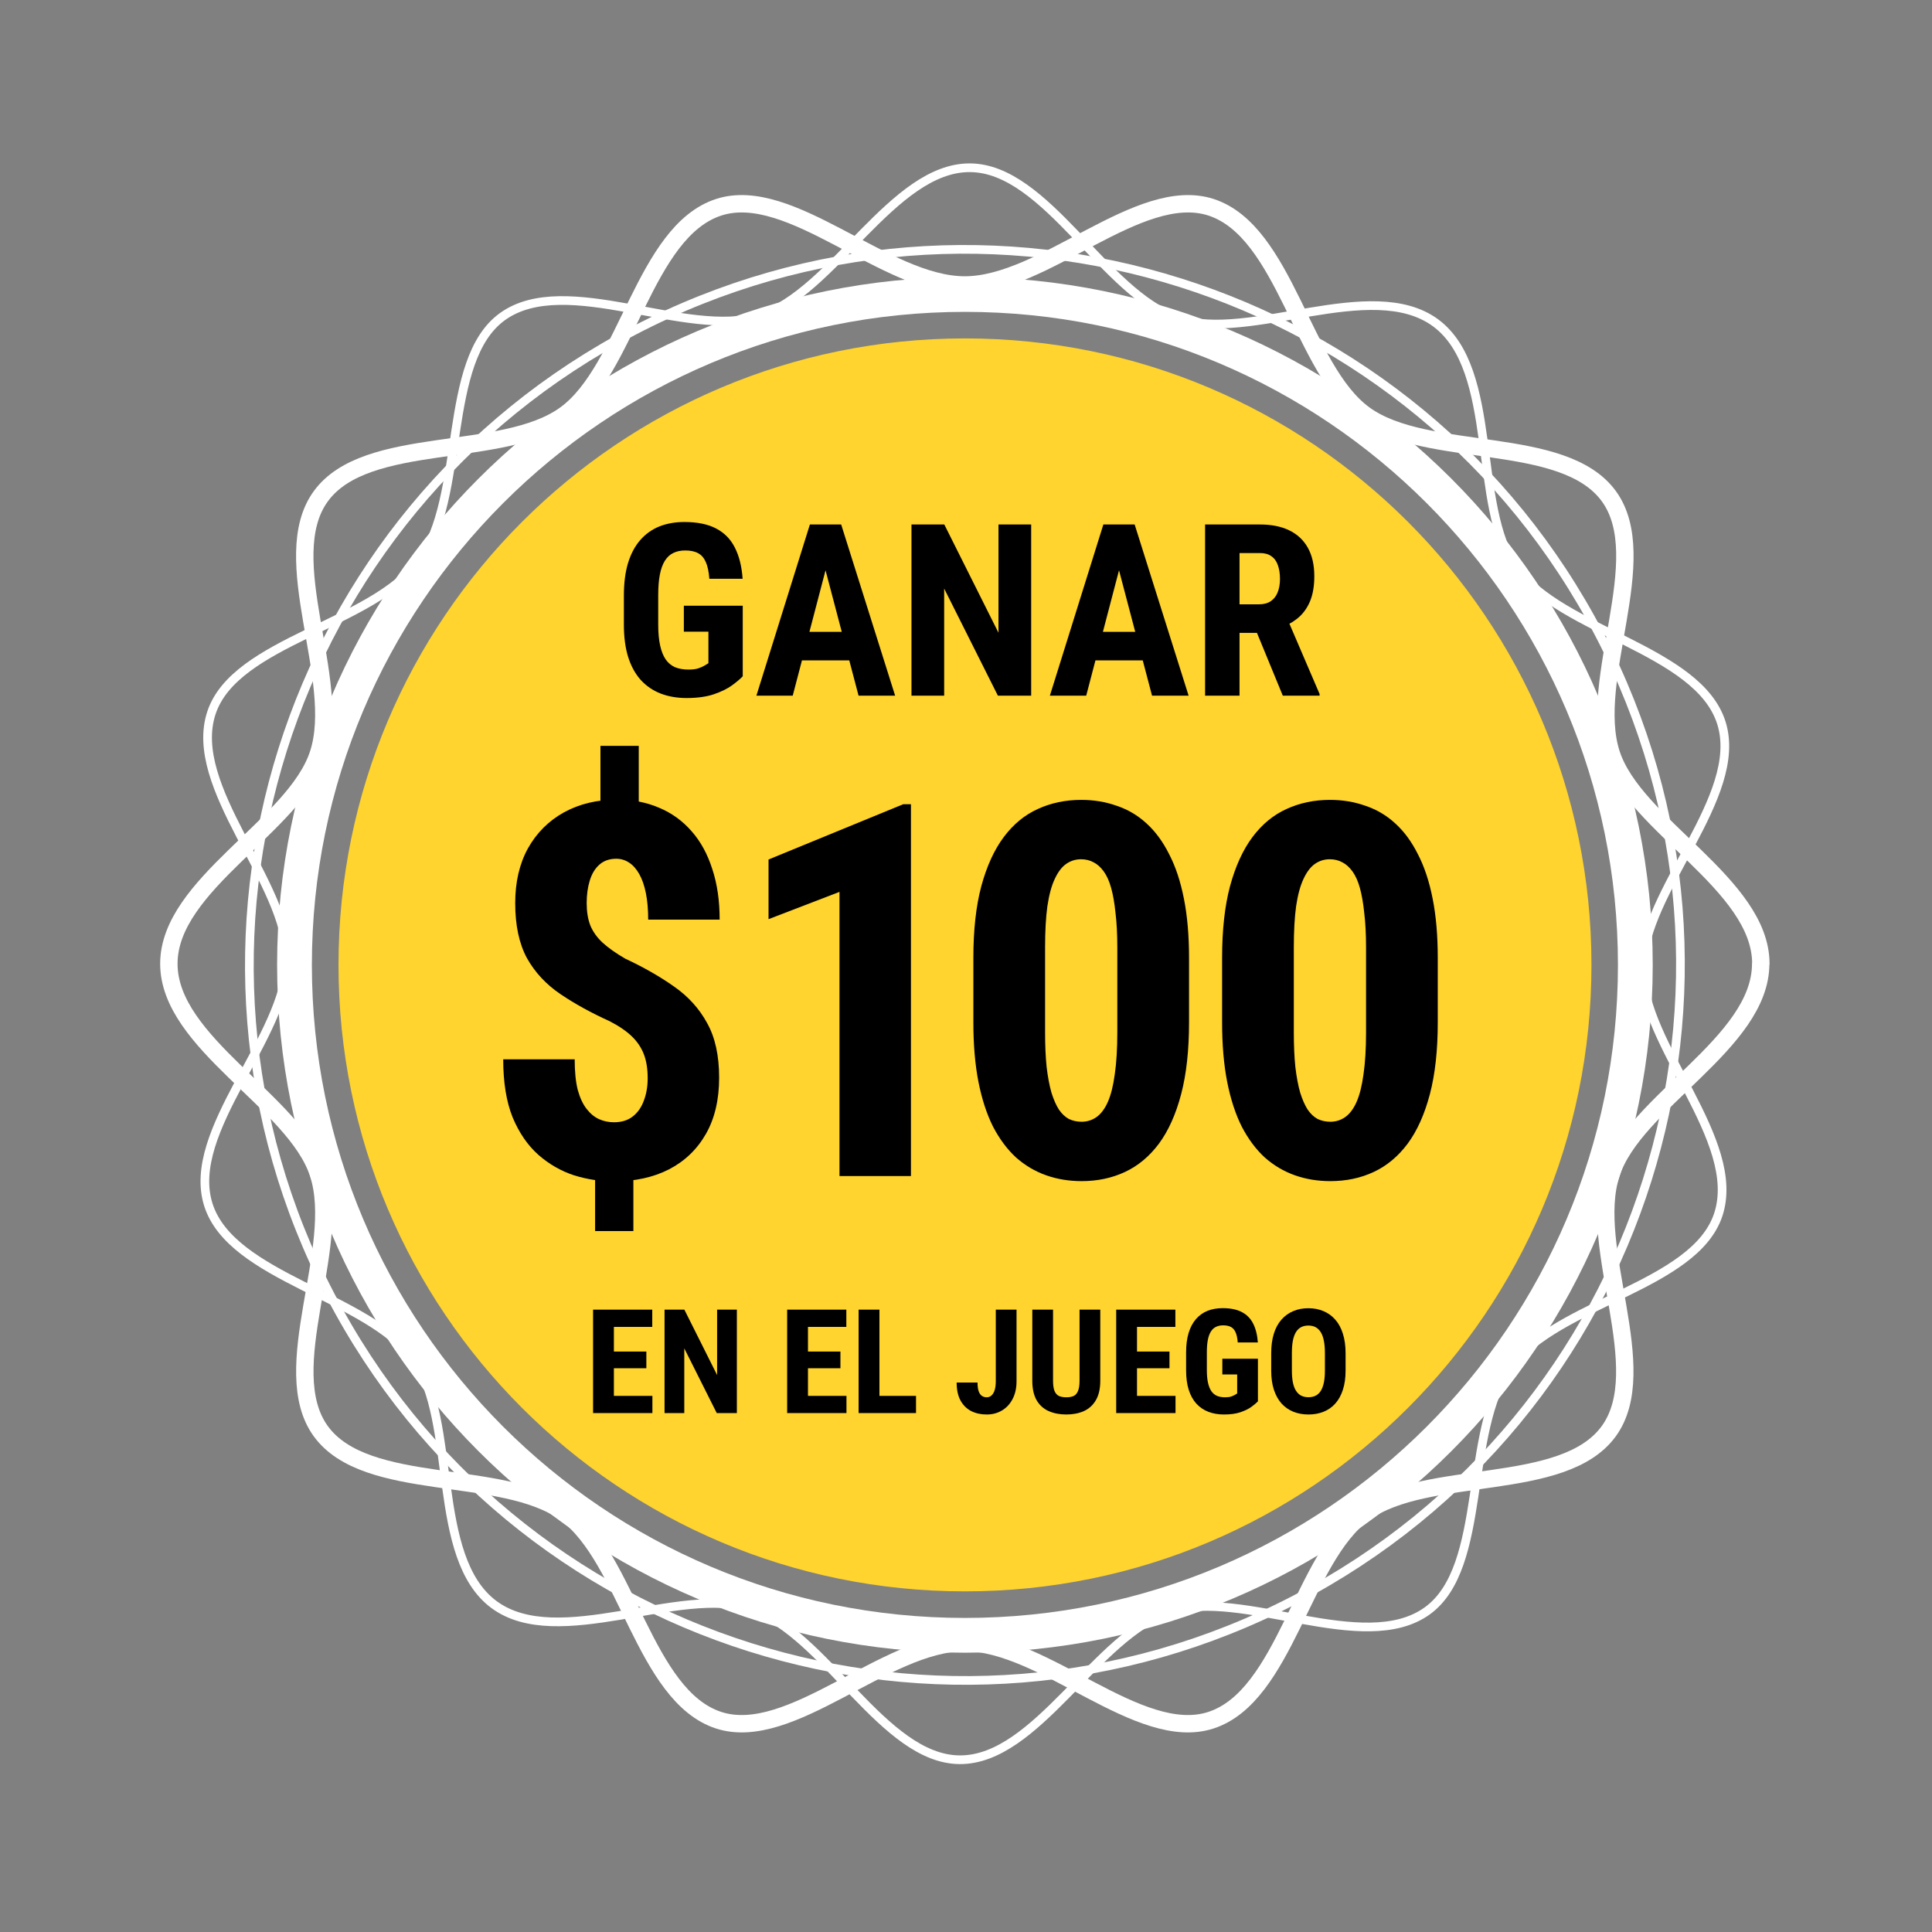 <svg width="215" height="215" viewBox="0 0 215 215" fill="none" xmlns="http://www.w3.org/2000/svg">
<rect x="0" y="0" width="215" height="215" fill="#808080" stroke="none"/>
<path d="M195.937 107.249C195.937 116.105 181.892 122.612 179.3 130.605C176.605 138.873 184.051 152.389 179.024 159.276C173.962 166.233 158.777 163.316 151.814 168.373C144.921 173.379 143.038 188.742 134.746 191.435C126.765 194.025 116.226 182.787 107.364 182.787C98.501 182.787 87.981 194.025 79.982 191.435C71.707 188.742 69.806 173.397 62.913 168.373C55.951 163.316 40.766 166.233 35.704 159.276C30.694 152.389 38.123 138.89 35.428 130.605C32.836 122.63 18.791 116.105 18.791 107.249C18.791 98.394 32.836 91.886 35.428 83.894C38.123 75.626 30.677 62.11 35.704 55.222C40.766 48.266 55.951 51.183 62.913 46.125C69.806 41.119 71.689 25.756 79.982 23.063C87.963 20.474 98.501 31.712 107.364 31.712C116.226 31.712 126.765 20.474 134.763 23.063C143.038 25.756 144.939 41.102 151.832 46.125C158.794 51.183 173.979 48.266 179.041 55.222C184.051 62.11 176.623 75.608 179.318 83.894C181.909 91.869 195.954 98.394 195.954 107.249H195.937Z" stroke="white" stroke-width="1.935" stroke-linecap="round" stroke-linejoin="round"/>
<path d="M159.759 35.928C166.869 41.187 163.798 56.358 168.678 63.192C173.74 70.265 188.982 72.299 191.559 80.434C194.154 88.643 182.823 99.142 182.769 107.753C182.714 116.273 193.953 126.919 191.212 135.183C188.562 143.153 173.32 144.967 168.075 152.094C162.83 159.222 165.626 174.375 158.827 179.267C151.773 184.343 138.304 176.739 130.208 179.322C122.02 181.924 115.386 195.886 106.796 195.831C98.298 195.776 91.847 181.777 83.605 179.029C75.655 176.372 62.112 183.811 54.985 178.571C47.876 173.312 50.946 158.141 46.066 151.307C41.004 144.234 25.762 142.2 23.185 134.065C20.59 125.856 31.921 115.357 31.976 106.746C32.031 98.226 20.791 87.58 23.532 79.317C26.182 71.346 41.424 69.532 46.669 62.405C51.914 55.277 49.118 40.124 55.917 35.232C62.971 30.157 76.441 37.76 84.537 35.177C92.724 32.575 99.358 18.613 107.948 18.668C116.446 18.723 122.897 32.722 131.14 35.47C139.09 38.127 152.632 30.688 159.759 35.928Z" stroke="white" stroke-width="0.967" stroke-linecap="round" stroke-linejoin="round"/>
<path d="M144.139 177.996C183.14 157.693 198.298 109.618 177.996 70.617C157.693 31.616 109.618 16.458 70.617 36.761C31.616 57.063 16.459 105.138 36.761 144.139C57.064 183.14 105.139 198.298 144.139 177.996Z" stroke="white" stroke-width="0.967" stroke-linecap="round" stroke-linejoin="round"/>
<path d="M107.378 181.985C148.583 181.985 181.986 148.582 181.986 107.378C181.986 66.174 148.583 32.771 107.378 32.771C66.174 32.771 32.772 66.174 32.772 107.378C32.772 148.582 66.174 181.985 107.378 181.985Z" stroke="white" stroke-width="3.87" stroke-linejoin="round"/>
<path d="M107.387 176.852C145.757 176.852 176.862 145.747 176.862 107.377C176.862 69.007 145.757 37.901 107.387 37.901C69.016 37.901 37.911 69.007 37.911 107.377C37.911 145.747 69.016 176.852 107.387 176.852Z" fill="#FFD42E" stroke="#FFD42E" stroke-width="0.484" stroke-linecap="round" stroke-linejoin="round"/>
<path d="M82.656 67.408V75.258C82.386 75.546 81.989 75.882 81.466 76.266C80.951 76.641 80.275 76.973 79.438 77.26C78.609 77.54 77.597 77.679 76.402 77.679C75.346 77.679 74.387 77.513 73.523 77.182C72.668 76.85 71.931 76.349 71.312 75.677C70.701 74.997 70.235 74.151 69.912 73.139C69.589 72.118 69.428 70.91 69.428 69.514V66.269C69.428 64.891 69.58 63.692 69.886 62.671C70.2 61.642 70.653 60.787 71.246 60.106C71.84 59.426 72.546 58.92 73.366 58.589C74.195 58.257 75.128 58.091 76.166 58.091C77.597 58.091 78.77 58.331 79.686 58.811C80.611 59.291 81.309 60.002 81.78 60.944C82.26 61.886 82.547 63.042 82.643 64.411H78.94C78.879 63.609 78.744 62.981 78.535 62.527C78.334 62.073 78.051 61.751 77.684 61.559C77.318 61.358 76.842 61.258 76.258 61.258C75.752 61.258 75.311 61.349 74.936 61.533C74.561 61.707 74.247 61.995 73.994 62.396C73.741 62.797 73.554 63.312 73.432 63.94C73.309 64.568 73.249 65.336 73.249 66.243V69.514C73.249 70.413 73.318 71.18 73.458 71.817C73.597 72.454 73.802 72.973 74.073 73.374C74.352 73.775 74.701 74.068 75.12 74.251C75.547 74.425 76.049 74.513 76.624 74.513C77.087 74.513 77.457 74.465 77.737 74.369C78.016 74.273 78.238 74.172 78.404 74.068C78.578 73.954 78.722 73.867 78.836 73.806V70.299H76.101V67.408H82.656Z" fill="black"/>
<path d="M92.313 61.768L88.217 77.418H84.174L90.128 58.366H92.653L92.313 61.768ZM95.545 77.418L91.423 61.768L91.044 58.366H93.608L99.614 77.418H95.545ZM95.689 70.312V73.492H87.092V70.312H95.689Z" fill="black"/>
<path d="M114.753 58.366V77.418H111.05L105.071 65.497V77.418H101.433V58.366H105.084L111.116 70.417V58.366H114.753Z" fill="black"/>
<path d="M124.972 61.768L120.877 77.418H116.834L122.787 58.366H125.313L124.972 61.768ZM128.204 77.418L124.083 61.768L123.703 58.366H126.268L132.274 77.418H128.204ZM128.348 70.312V73.492H119.752V70.312H128.348Z" fill="black"/>
<path d="M134.106 58.366H140.216C141.49 58.366 142.576 58.584 143.474 59.02C144.373 59.456 145.062 60.102 145.542 60.957C146.021 61.812 146.261 62.867 146.261 64.123C146.261 65.153 146.122 66.034 145.843 66.766C145.563 67.49 145.167 68.097 144.652 68.585C144.137 69.065 143.522 69.449 142.807 69.737L141.642 70.43H136.683L136.67 67.251H140.111C140.635 67.251 141.067 67.137 141.407 66.91C141.756 66.675 142.013 66.348 142.179 65.929C142.353 65.502 142.441 65.004 142.441 64.437C142.441 63.836 142.362 63.321 142.205 62.893C142.057 62.457 141.817 62.126 141.485 61.899C141.163 61.663 140.74 61.546 140.216 61.546H137.939V77.418H134.106V58.366ZM142.755 77.418L139.261 68.925L143.278 68.912L146.85 77.234V77.418H142.755Z" fill="black"/>
<path d="M72.601 155.339V157.252H67.597V155.339H72.601ZM68.316 145.742V157.252H66V145.742H68.316ZM71.929 150.406V152.264H67.597V150.406H71.929ZM72.585 145.742V147.663H67.597V145.742H72.585Z" fill="black"/>
<path d="M82.001 145.742V157.252H79.763L76.15 150.05V157.252H73.953V145.742H76.158L79.803 153.023V145.742H82.001Z" fill="black"/>
<path d="M94.198 155.339V157.252H89.194V155.339H94.198ZM89.914 145.742V157.252H87.597V145.742H89.914ZM93.526 150.406V152.264H89.194V150.406H93.526ZM94.183 145.742V147.663H89.194V145.742H94.183Z" fill="black"/>
<path d="M101.938 155.339V157.252H97.155V155.339H101.938ZM97.867 145.742V157.252H95.55V145.742H97.867Z" fill="black"/>
<path d="M110.816 153.702V145.742H113.124V153.71C113.124 154.474 112.976 155.136 112.681 155.695C112.391 156.248 111.996 156.672 111.495 156.967C110.995 157.262 110.431 157.41 109.804 157.41C109.161 157.41 108.586 157.284 108.08 157.031C107.58 156.772 107.184 156.382 106.894 155.861C106.605 155.334 106.46 154.664 106.46 153.853H108.784C108.784 154.264 108.826 154.588 108.91 154.825C108.995 155.062 109.113 155.233 109.266 155.339C109.424 155.444 109.603 155.497 109.804 155.497C110.02 155.497 110.202 155.426 110.349 155.283C110.502 155.141 110.618 154.938 110.697 154.675C110.776 154.406 110.816 154.082 110.816 153.702Z" fill="black"/>
<path d="M120.136 145.742H122.444V153.647C122.444 154.532 122.281 155.254 121.954 155.813C121.633 156.367 121.187 156.772 120.618 157.031C120.049 157.284 119.398 157.41 118.666 157.41C117.928 157.41 117.272 157.284 116.697 157.031C116.123 156.772 115.675 156.367 115.353 155.813C115.037 155.254 114.879 154.532 114.879 153.647V145.742H117.187V153.647C117.187 154.148 117.243 154.532 117.353 154.801C117.469 155.07 117.635 155.254 117.851 155.355C118.073 155.449 118.344 155.497 118.666 155.497C118.992 155.497 119.261 155.449 119.472 155.355C119.688 155.254 119.851 155.07 119.962 154.801C120.078 154.532 120.136 154.148 120.136 153.647V145.742Z" fill="black"/>
<path d="M130.816 155.339V157.252H125.812V155.339H130.816ZM126.531 145.742V157.252H124.215V145.742H126.531ZM130.144 150.406V152.264H125.812V150.406H130.144ZM130.8 145.742V147.663H125.812V145.742H130.8Z" fill="black"/>
<path d="M139.986 151.204V155.948C139.823 156.121 139.583 156.324 139.267 156.556C138.956 156.783 138.548 156.983 138.042 157.157C137.541 157.326 136.93 157.41 136.208 157.41C135.57 157.41 134.99 157.31 134.468 157.11C133.952 156.909 133.507 156.606 133.132 156.2C132.763 155.789 132.481 155.278 132.286 154.667C132.091 154.05 131.994 153.32 131.994 152.477V150.517C131.994 149.684 132.086 148.959 132.271 148.343C132.46 147.721 132.734 147.204 133.093 146.793C133.451 146.382 133.878 146.076 134.373 145.876C134.874 145.676 135.438 145.576 136.065 145.576C136.93 145.576 137.638 145.721 138.192 146.01C138.75 146.3 139.172 146.73 139.457 147.299C139.746 147.868 139.92 148.567 139.978 149.394H137.741C137.704 148.909 137.623 148.53 137.496 148.256C137.375 147.982 137.204 147.787 136.982 147.671C136.761 147.549 136.474 147.489 136.121 147.489C135.815 147.489 135.549 147.544 135.322 147.655C135.096 147.76 134.906 147.934 134.753 148.177C134.6 148.419 134.487 148.73 134.413 149.109C134.339 149.489 134.302 149.953 134.302 150.501V152.477C134.302 153.02 134.344 153.484 134.429 153.868C134.513 154.253 134.637 154.567 134.8 154.809C134.969 155.052 135.18 155.228 135.433 155.339C135.691 155.444 135.994 155.497 136.342 155.497C136.621 155.497 136.845 155.468 137.014 155.41C137.183 155.352 137.317 155.291 137.417 155.228C137.522 155.16 137.609 155.107 137.678 155.07V152.951H136.026V151.204H139.986Z" fill="black"/>
<path d="M149.742 150.603V152.524C149.742 153.336 149.641 154.048 149.441 154.659C149.246 155.265 148.967 155.774 148.603 156.185C148.245 156.59 147.81 156.896 147.299 157.102C146.793 157.307 146.232 157.41 145.615 157.41C144.998 157.41 144.434 157.307 143.923 157.102C143.417 156.896 142.98 156.59 142.611 156.185C142.247 155.774 141.965 155.265 141.765 154.659C141.565 154.048 141.465 153.336 141.465 152.524V150.603C141.465 149.771 141.562 149.044 141.757 148.422C141.952 147.794 142.234 147.273 142.603 146.856C142.972 146.435 143.409 146.119 143.915 145.908C144.421 145.692 144.982 145.584 145.599 145.584C146.216 145.584 146.777 145.692 147.283 145.908C147.789 146.119 148.226 146.435 148.595 146.856C148.964 147.273 149.246 147.794 149.441 148.422C149.641 149.044 149.742 149.771 149.742 150.603ZM147.441 152.524V150.588C147.441 150.04 147.402 149.573 147.322 149.188C147.243 148.798 147.125 148.48 146.967 148.232C146.809 147.984 146.616 147.802 146.39 147.686C146.163 147.57 145.9 147.512 145.599 147.512C145.299 147.512 145.033 147.57 144.801 147.686C144.574 147.802 144.382 147.984 144.224 148.232C144.071 148.48 143.955 148.798 143.876 149.188C143.802 149.573 143.765 150.04 143.765 150.588V152.524C143.765 153.052 143.805 153.502 143.884 153.876C143.963 154.251 144.081 154.556 144.239 154.793C144.397 155.03 144.59 155.207 144.816 155.323C145.048 155.434 145.315 155.489 145.615 155.489C145.91 155.489 146.171 155.434 146.398 155.323C146.629 155.207 146.822 155.03 146.975 154.793C147.127 154.556 147.243 154.251 147.322 153.876C147.402 153.502 147.441 153.052 147.441 152.524Z" fill="black"/>
<path d="M71.082 83V91.423H66.821V83H71.082ZM70.485 129.314V137H66.225V129.314H70.485ZM72.076 119.983C72.076 118.943 71.934 118.055 71.65 117.317C71.366 116.58 70.921 115.918 70.315 115.332C69.709 114.746 68.895 114.188 67.872 113.659C65.789 112.713 63.953 111.702 62.362 110.624C60.772 109.546 59.531 108.213 58.641 106.625C57.77 105.018 57.335 102.976 57.335 100.499C57.335 98.154 57.808 96.122 58.755 94.401C59.721 92.681 61.056 91.348 62.76 90.402C64.483 89.457 66.462 88.984 68.696 88.984C70.4 88.984 71.953 89.287 73.354 89.892C74.755 90.478 75.957 91.348 76.961 92.501C77.965 93.635 78.731 95.035 79.261 96.698C79.811 98.344 80.085 100.225 80.085 102.342H72.132C72.132 101.227 72.047 100.244 71.877 99.393C71.707 98.542 71.46 97.833 71.138 97.266C70.817 96.698 70.438 96.273 70.002 95.99C69.567 95.706 69.094 95.564 68.582 95.564C67.825 95.564 67.2 95.781 66.708 96.216C66.215 96.651 65.856 97.247 65.628 98.003C65.401 98.74 65.288 99.573 65.288 100.499C65.288 101.444 65.42 102.267 65.685 102.966C65.969 103.666 66.424 104.309 67.049 104.895C67.692 105.481 68.535 106.077 69.576 106.682C71.64 107.646 73.458 108.686 75.03 109.801C76.601 110.898 77.823 112.25 78.694 113.857C79.583 115.445 80.028 117.468 80.028 119.926C80.028 122.384 79.536 124.474 78.552 126.194C77.567 127.915 76.194 129.229 74.433 130.137C72.691 131.025 70.646 131.47 68.298 131.47C66.802 131.47 65.325 131.243 63.867 130.789C62.428 130.316 61.112 129.56 59.919 128.52C58.727 127.461 57.77 126.071 57.051 124.351C56.35 122.611 56 120.456 56 117.884H63.953C63.953 119.246 64.066 120.38 64.293 121.288C64.54 122.176 64.871 122.886 65.288 123.415C65.704 123.944 66.168 124.322 66.679 124.549C67.191 124.776 67.74 124.89 68.327 124.89C69.179 124.89 69.879 124.672 70.428 124.237C70.978 123.803 71.385 123.216 71.65 122.479C71.934 121.742 72.076 120.91 72.076 119.983Z" fill="black"/>
<path d="M101.374 89.495V130.874H93.422V99.251L85.526 102.286V95.649L100.522 89.495H101.374Z" fill="black"/>
<path d="M132.32 106.597V113.772C132.32 116.873 132.027 119.539 131.44 121.77C130.853 124.001 130.029 125.835 128.969 127.272C127.908 128.69 126.649 129.739 125.191 130.42C123.733 131.101 122.124 131.441 120.363 131.441C118.962 131.441 117.646 131.224 116.415 130.789C115.184 130.354 114.067 129.692 113.063 128.804C112.079 127.896 111.227 126.752 110.507 125.372C109.807 123.973 109.267 122.318 108.888 120.409C108.51 118.48 108.32 116.268 108.32 113.772V106.597C108.32 103.496 108.614 100.839 109.201 98.627C109.807 96.396 110.64 94.571 111.7 93.153C112.76 91.735 114.02 90.695 115.478 90.034C116.955 89.353 118.573 89.013 120.334 89.013C121.717 89.013 123.023 89.23 124.254 89.665C125.504 90.081 126.611 90.733 127.577 91.622C128.562 92.51 129.404 93.654 130.105 95.054C130.824 96.434 131.373 98.088 131.752 100.017C132.131 101.926 132.32 104.12 132.32 106.597ZM124.339 114.878V105.434C124.339 103.978 124.273 102.702 124.14 101.605C124.027 100.508 123.866 99.582 123.657 98.826C123.449 98.069 123.175 97.455 122.834 96.982C122.493 96.51 122.114 96.169 121.698 95.961C121.281 95.734 120.817 95.621 120.306 95.621C119.7 95.621 119.151 95.791 118.659 96.131C118.166 96.472 117.74 97.029 117.381 97.805C117.021 98.561 116.746 99.573 116.557 100.839C116.386 102.087 116.301 103.619 116.301 105.434V114.878C116.301 116.334 116.358 117.62 116.472 118.735C116.604 119.851 116.784 120.806 117.011 121.6C117.257 122.375 117.532 122.999 117.835 123.472C118.157 123.944 118.526 124.294 118.943 124.521C119.378 124.729 119.852 124.833 120.363 124.833C120.969 124.833 121.518 124.663 122.01 124.322C122.521 123.963 122.947 123.396 123.288 122.621C123.629 121.846 123.885 120.825 124.055 119.558C124.244 118.272 124.339 116.712 124.339 114.878Z" fill="black"/>
<path d="M160 106.597V113.772C160 116.873 159.707 119.539 159.12 121.77C158.533 124.001 157.709 125.835 156.649 127.272C155.588 128.69 154.329 129.739 152.871 130.42C151.413 131.101 149.804 131.441 148.043 131.441C146.641 131.441 145.325 131.224 144.095 130.789C142.864 130.354 141.747 129.692 140.743 128.804C139.759 127.896 138.907 126.752 138.187 125.372C137.486 123.973 136.947 122.318 136.568 120.409C136.189 118.48 136 116.268 136 113.772V106.597C136 103.496 136.293 100.839 136.88 98.627C137.486 96.396 138.32 94.571 139.38 93.153C140.44 91.735 141.699 90.695 143.157 90.034C144.634 89.353 146.253 89.013 148.014 89.013C149.396 89.013 150.703 89.23 151.934 89.665C153.183 90.081 154.291 90.733 155.257 91.622C156.241 92.51 157.084 93.654 157.785 95.054C158.504 96.434 159.053 98.088 159.432 100.017C159.811 101.926 160 104.12 160 106.597ZM152.019 114.878V105.434C152.019 103.978 151.953 102.702 151.82 101.605C151.707 100.508 151.546 99.582 151.337 98.826C151.129 98.069 150.854 97.455 150.514 96.982C150.173 96.51 149.794 96.169 149.378 95.961C148.961 95.734 148.497 95.621 147.986 95.621C147.38 95.621 146.831 95.791 146.338 96.131C145.846 96.472 145.42 97.029 145.06 97.805C144.701 98.561 144.426 99.573 144.237 100.839C144.066 102.087 143.981 103.619 143.981 105.434V114.878C143.981 116.334 144.038 117.62 144.151 118.735C144.284 119.851 144.464 120.806 144.691 121.6C144.937 122.375 145.212 122.999 145.515 123.472C145.837 123.944 146.206 124.294 146.622 124.521C147.058 124.729 147.531 124.833 148.043 124.833C148.649 124.833 149.198 124.663 149.69 124.322C150.201 123.963 150.627 123.396 150.968 122.621C151.309 121.846 151.564 120.825 151.735 119.558C151.924 118.272 152.019 116.712 152.019 114.878Z" fill="black"/>
</svg>
